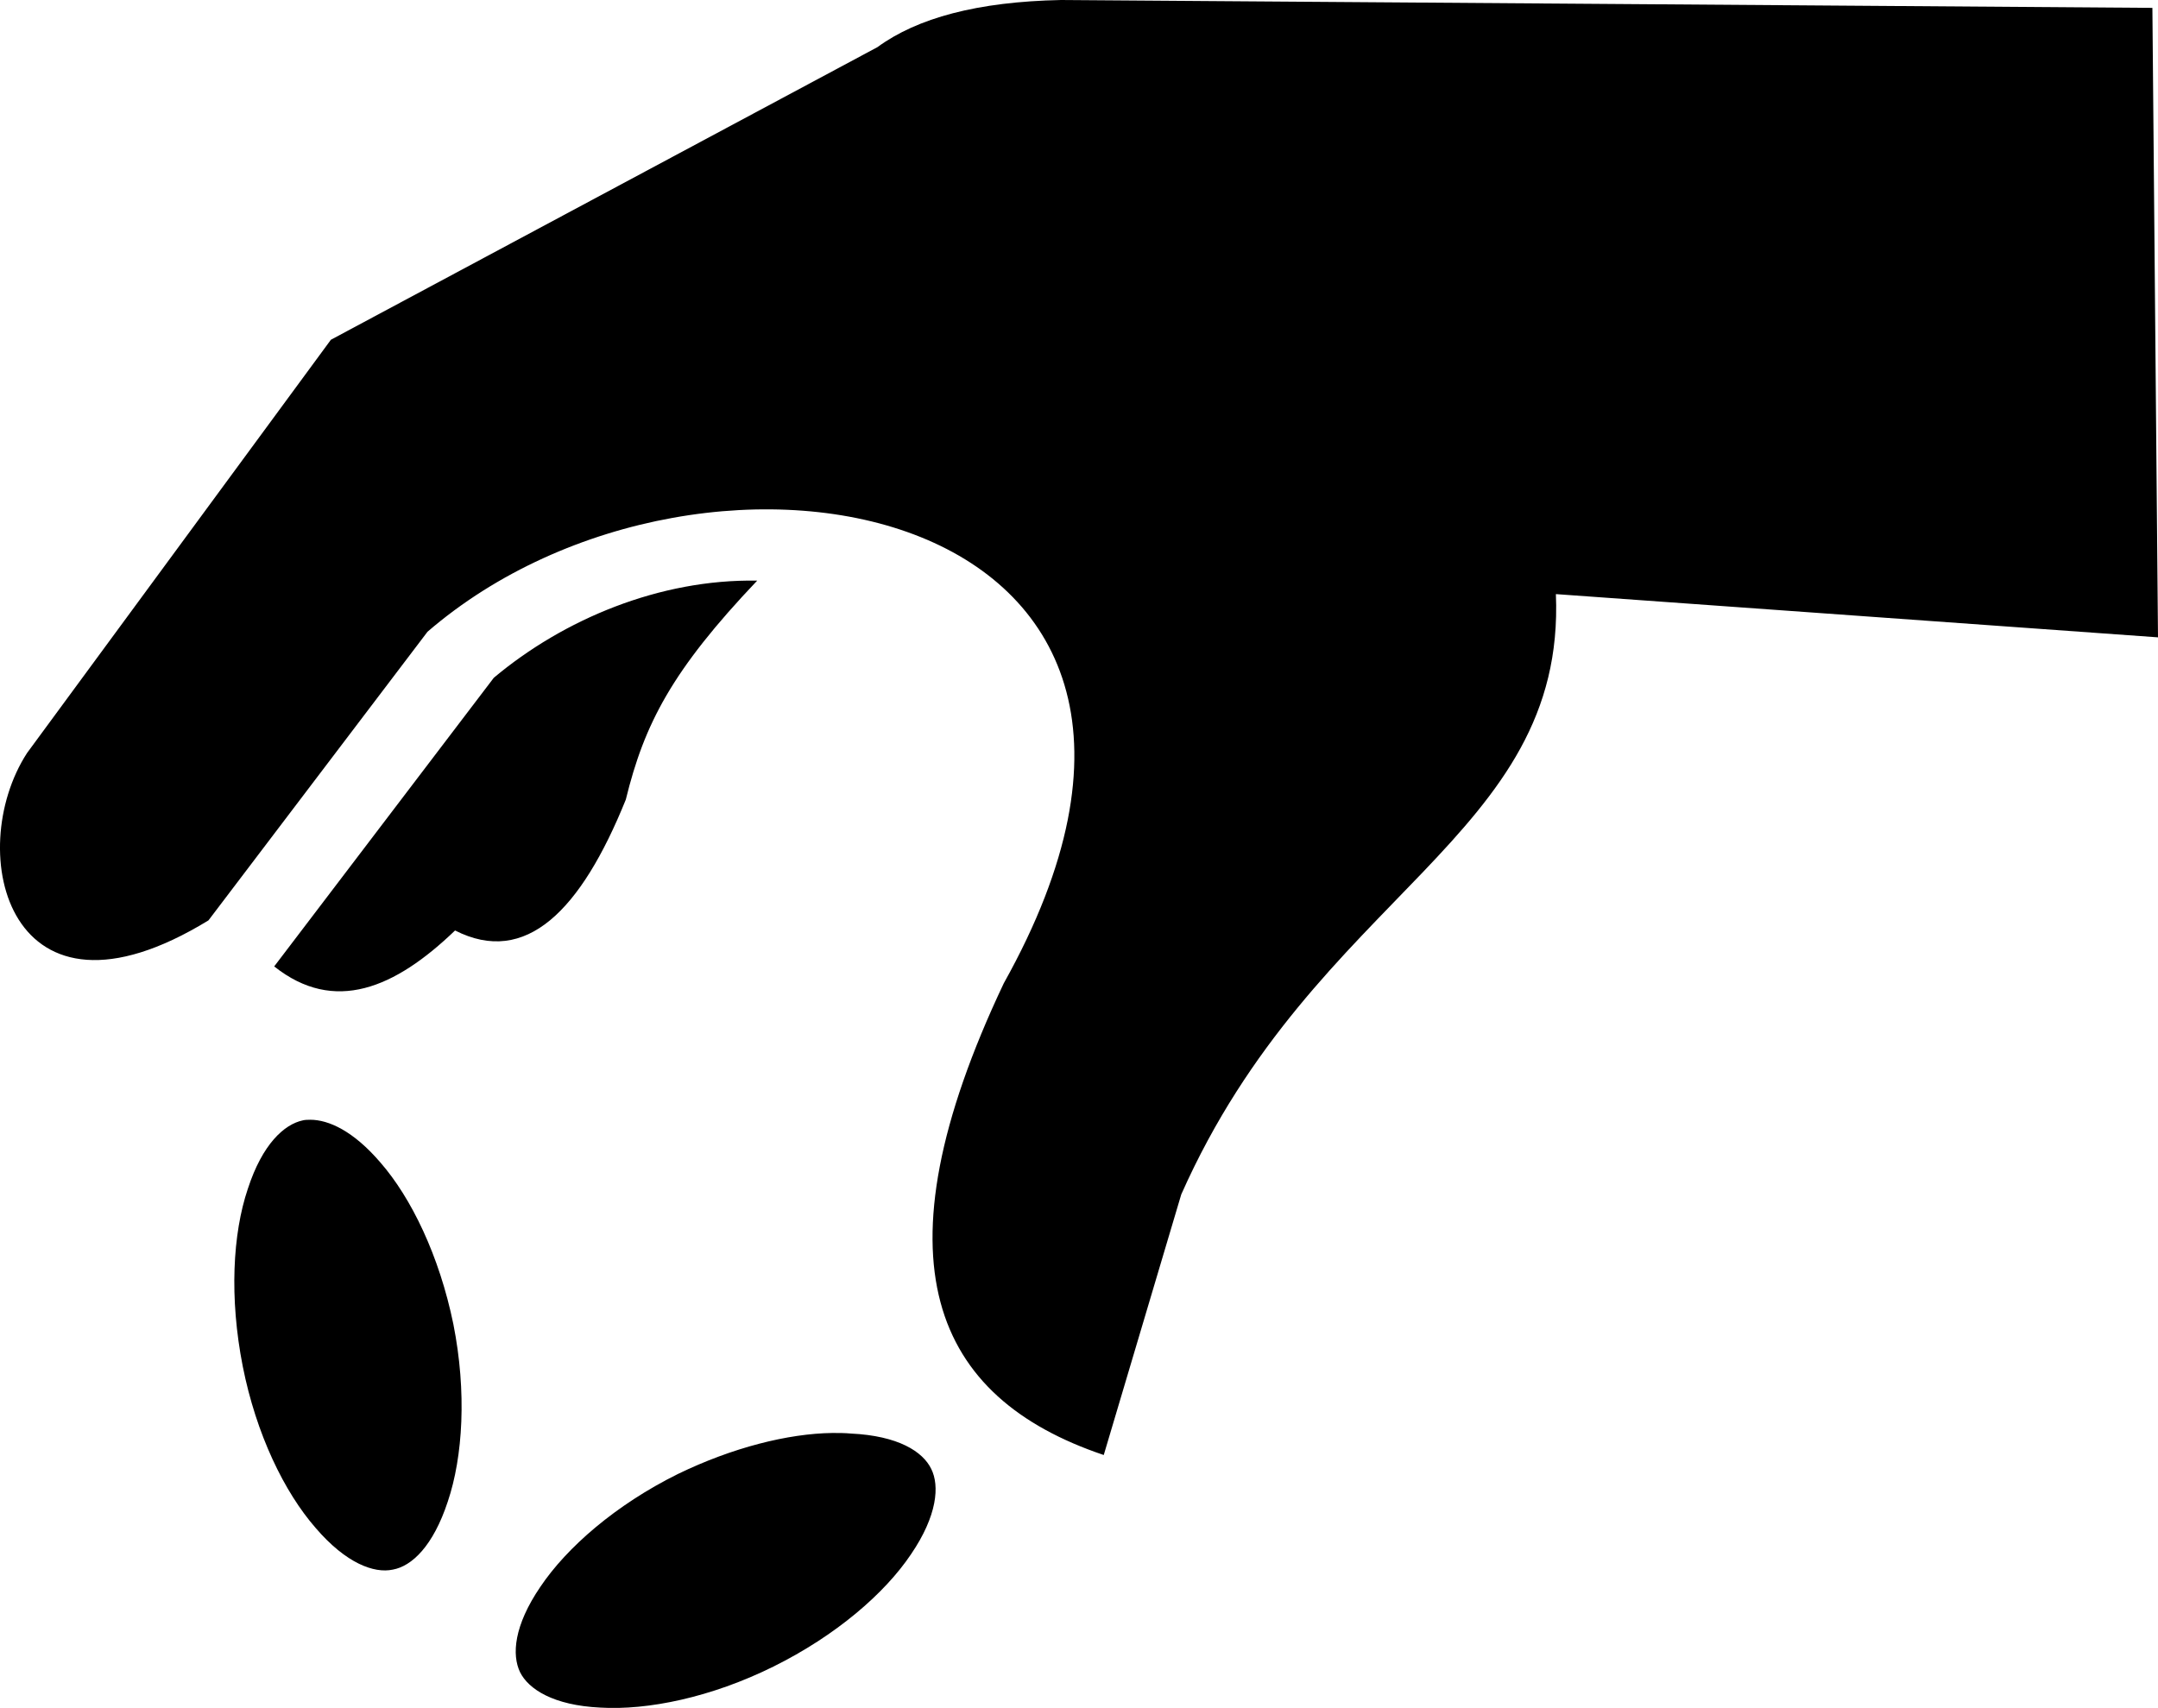 <?xml version="1.0" encoding="UTF-8"?><svg id="a" xmlns="http://www.w3.org/2000/svg" viewBox="0 0 600.33 475.19"><path d="M295.18,0c-23.28,.47-40,5-51.09,13.12L92.05,94.53,7.52,209.52c-17.81,27.5-5.16,80.63,50.47,46.56l60.94-80.31c77.34-66.7,235.16-36.09,160.31,97.81-36.72,77.5-19.53,115.31,27.81,131.25l21.56-72.5c37.34-84.06,107.03-99.22,104.22-167.03l167.5,12.03-1.56-175.14L295.18,0h0Zm-84.53,161.55c-27.19-.47-53.91,10.78-73.28,27.03l-61.09,80.31c16.72,13.28,33.59,6.09,50.31-10,19.69,10,35-5.47,47.5-36.41,5.16-21.09,12.81-35.94,36.56-60.94h0Zm-124.37,150.01c-.62,0-1.41,0-2.03,.16-5.16,1.09-11.25,6.56-15.31,19.06-4.22,12.5-5.16,30.31-1.41,49.38,3.75,18.91,11.56,35,20.31,45,8.44,9.84,16.25,12.66,21.41,11.56,5.31-.94,11.25-6.56,15.31-18.91,4.22-12.5,5.31-30.47,1.56-49.38-3.91-19.06-11.72-35.16-20.31-45-7.5-8.75-14.37-11.88-19.53-11.88h0Zm145.28,87.14c-12.34,.16-27.81,4.06-42.97,11.41-17.34,8.59-30.94,20.47-38.28,31.41-7.34,10.78-7.97,18.91-5.63,23.75,2.34,4.69,9.22,9.22,22.34,9.84,13.12,.78,30.78-2.81,48.13-11.41s30.94-20.31,38.28-31.25c7.34-10.78,7.97-19.06,5.63-23.75-2.34-4.84-9.22-9.22-22.34-9.84-1.72-.16-3.28-.16-5.16-.16h0Z"/></svg>